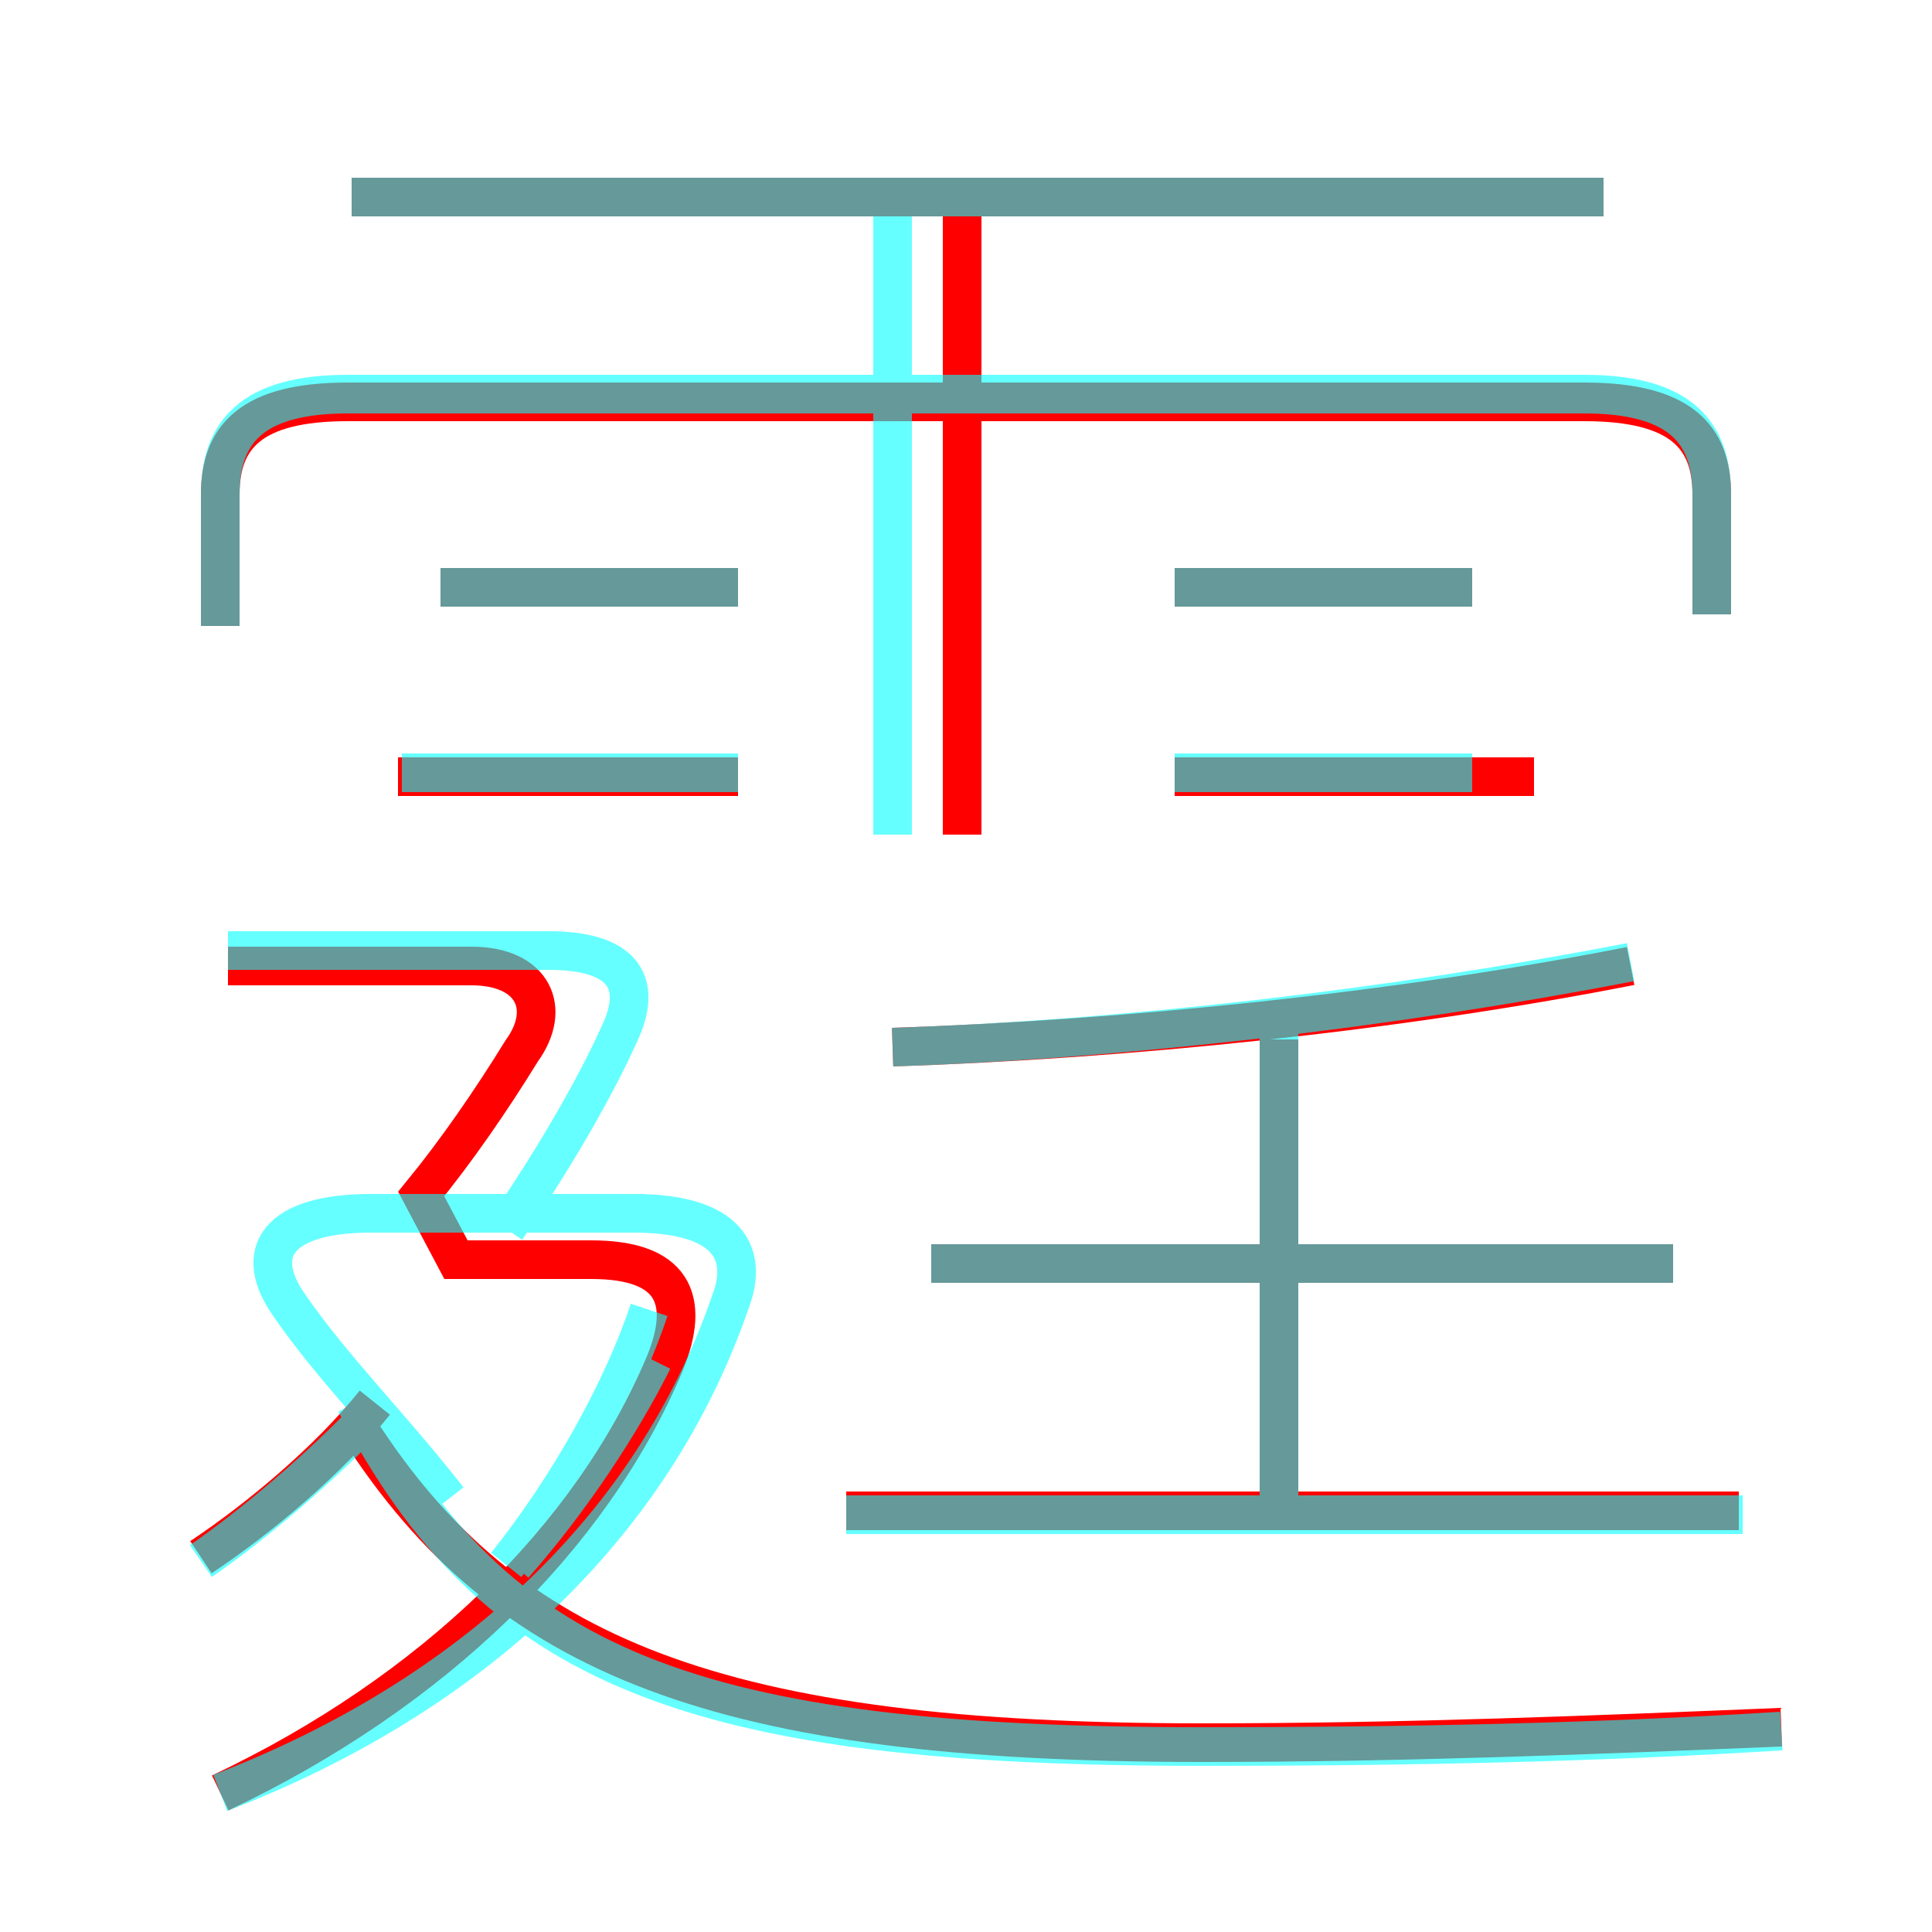 <?xml version='1.0' encoding='utf8'?>
<svg viewBox="0.0 -6.0 50.0 50.0" version="1.1" xmlns="http://www.w3.org/2000/svg">
<rect x="0.0" y="-6.0" width="50.0" height="50.0" fill="#333333" stroke="none"/>
<rect x="-1000" y="-1000" width="2000" height="2000" stroke="white" fill="white"/>
<g style="fill:none;stroke:rgba(255, 0, 0, 1);  stroke-width:1"><path d="M 46.1 0.7 C 41.2 0.9 36.4 1.1 31.1 1.1 C 18.6 1.1 13.1 -1.1 9.3 -7.0 M 5.2 -3.7 C 6.7 -4.7 8.5 -6.2 9.7 -7.7 M 5.7 2.4 C 11.2 -0.2 15.3 -4.2 17.2 -8.7 C 17.9 -10.4 17.4 -11.4 15.3 -11.4 L 11.8 -11.4 L 10.9 -13.1 C 11.8 -14.2 12.7 -15.5 13.5 -16.8 C 14.3 -17.9 13.8 -19.0 12.2 -19.0 L 5.9 -19.0 M 45.0 -4.9 L 21.9 -4.9 M 19.1 -23.9 L 10.3 -23.9 M 19.1 -28.8 L 11.4 -28.8 M 33.1 -4.8 L 33.1 -17.1 M 43.3 -11.3 L 24.1 -11.3 M 23.1 -16.9 C 29.1 -17.1 36.1 -17.8 42.2 -19.0 M 24.9 -22.4 L 24.9 -38.8 M 44.3 -28.1 L 44.3 -31.2 C 44.3 -32.7 43.5 -33.6 41.0 -33.6 L 9.0 -33.6 C 6.5 -33.6 5.7 -32.7 5.7 -31.2 L 5.7 -27.8 M 39.7 -23.9 L 30.4 -23.9 M 38.1 -28.8 L 30.4 -28.8 M 41.5 -38.9 L 9.1 -38.9" transform="translate(0.0 38.0)" />
</g>
<g style="fill:none;stroke:rgba(0, 255, 255, 0.6);  stroke-width:1">
<path d="M 46.1 0.8 C 41.3 1.1 36.4 1.2 31.1 1.2 C 17.9 1.2 12.8 -0.8 9.2 -7.7 M 5.7 2.4 C 12.2 -0.1 16.9 -4.5 18.9 -10.3 C 19.4 -11.6 18.8 -12.6 16.4 -12.6 L 9.6 -12.6 C 7.2 -12.6 6.5 -11.6 7.5 -10.2 C 8.6 -8.6 10.2 -7.0 11.6 -5.2 M 5.2 -3.6 C 6.5 -4.5 8.3 -6.0 9.7 -7.5 M 13.3 -3.5 C 14.8 -5.2 16.1 -7.2 16.9 -8.8 M 13.1 -3.5 C 14.7 -5.5 16.1 -8.0 16.8 -10.1 M 19.1 -24.0 L 10.4 -24.0 M 13.1 -12.2 L 13.1 -12.2 C 14.2 -13.8 15.4 -15.8 16.1 -17.4 C 16.6 -18.6 16.1 -19.4 14.2 -19.4 L 5.9 -19.4 M 45.1 -4.8 L 21.9 -4.8 M 33.1 -4.8 L 33.1 -17.6 M 19.1 -28.8 L 11.4 -28.8 M 43.3 -11.3 L 24.1 -11.3 M 23.1 -22.4 L 23.1 -38.8 M 38.1 -24.0 L 30.4 -24.0 M 38.1 -28.8 L 30.4 -28.8 M 44.3 -28.1 L 44.3 -31.2 C 44.3 -32.8 43.5 -33.8 41.0 -33.8 L 9.0 -33.8 C 6.5 -33.8 5.7 -32.8 5.7 -31.2 L 5.7 -27.8 M 23.1 -16.9 C 29.1 -17.1 36.0 -17.9 42.2 -19.1 M 41.5 -38.9 L 9.1 -38.9" transform="translate(0.0 38.0)" />
</g>
</svg>